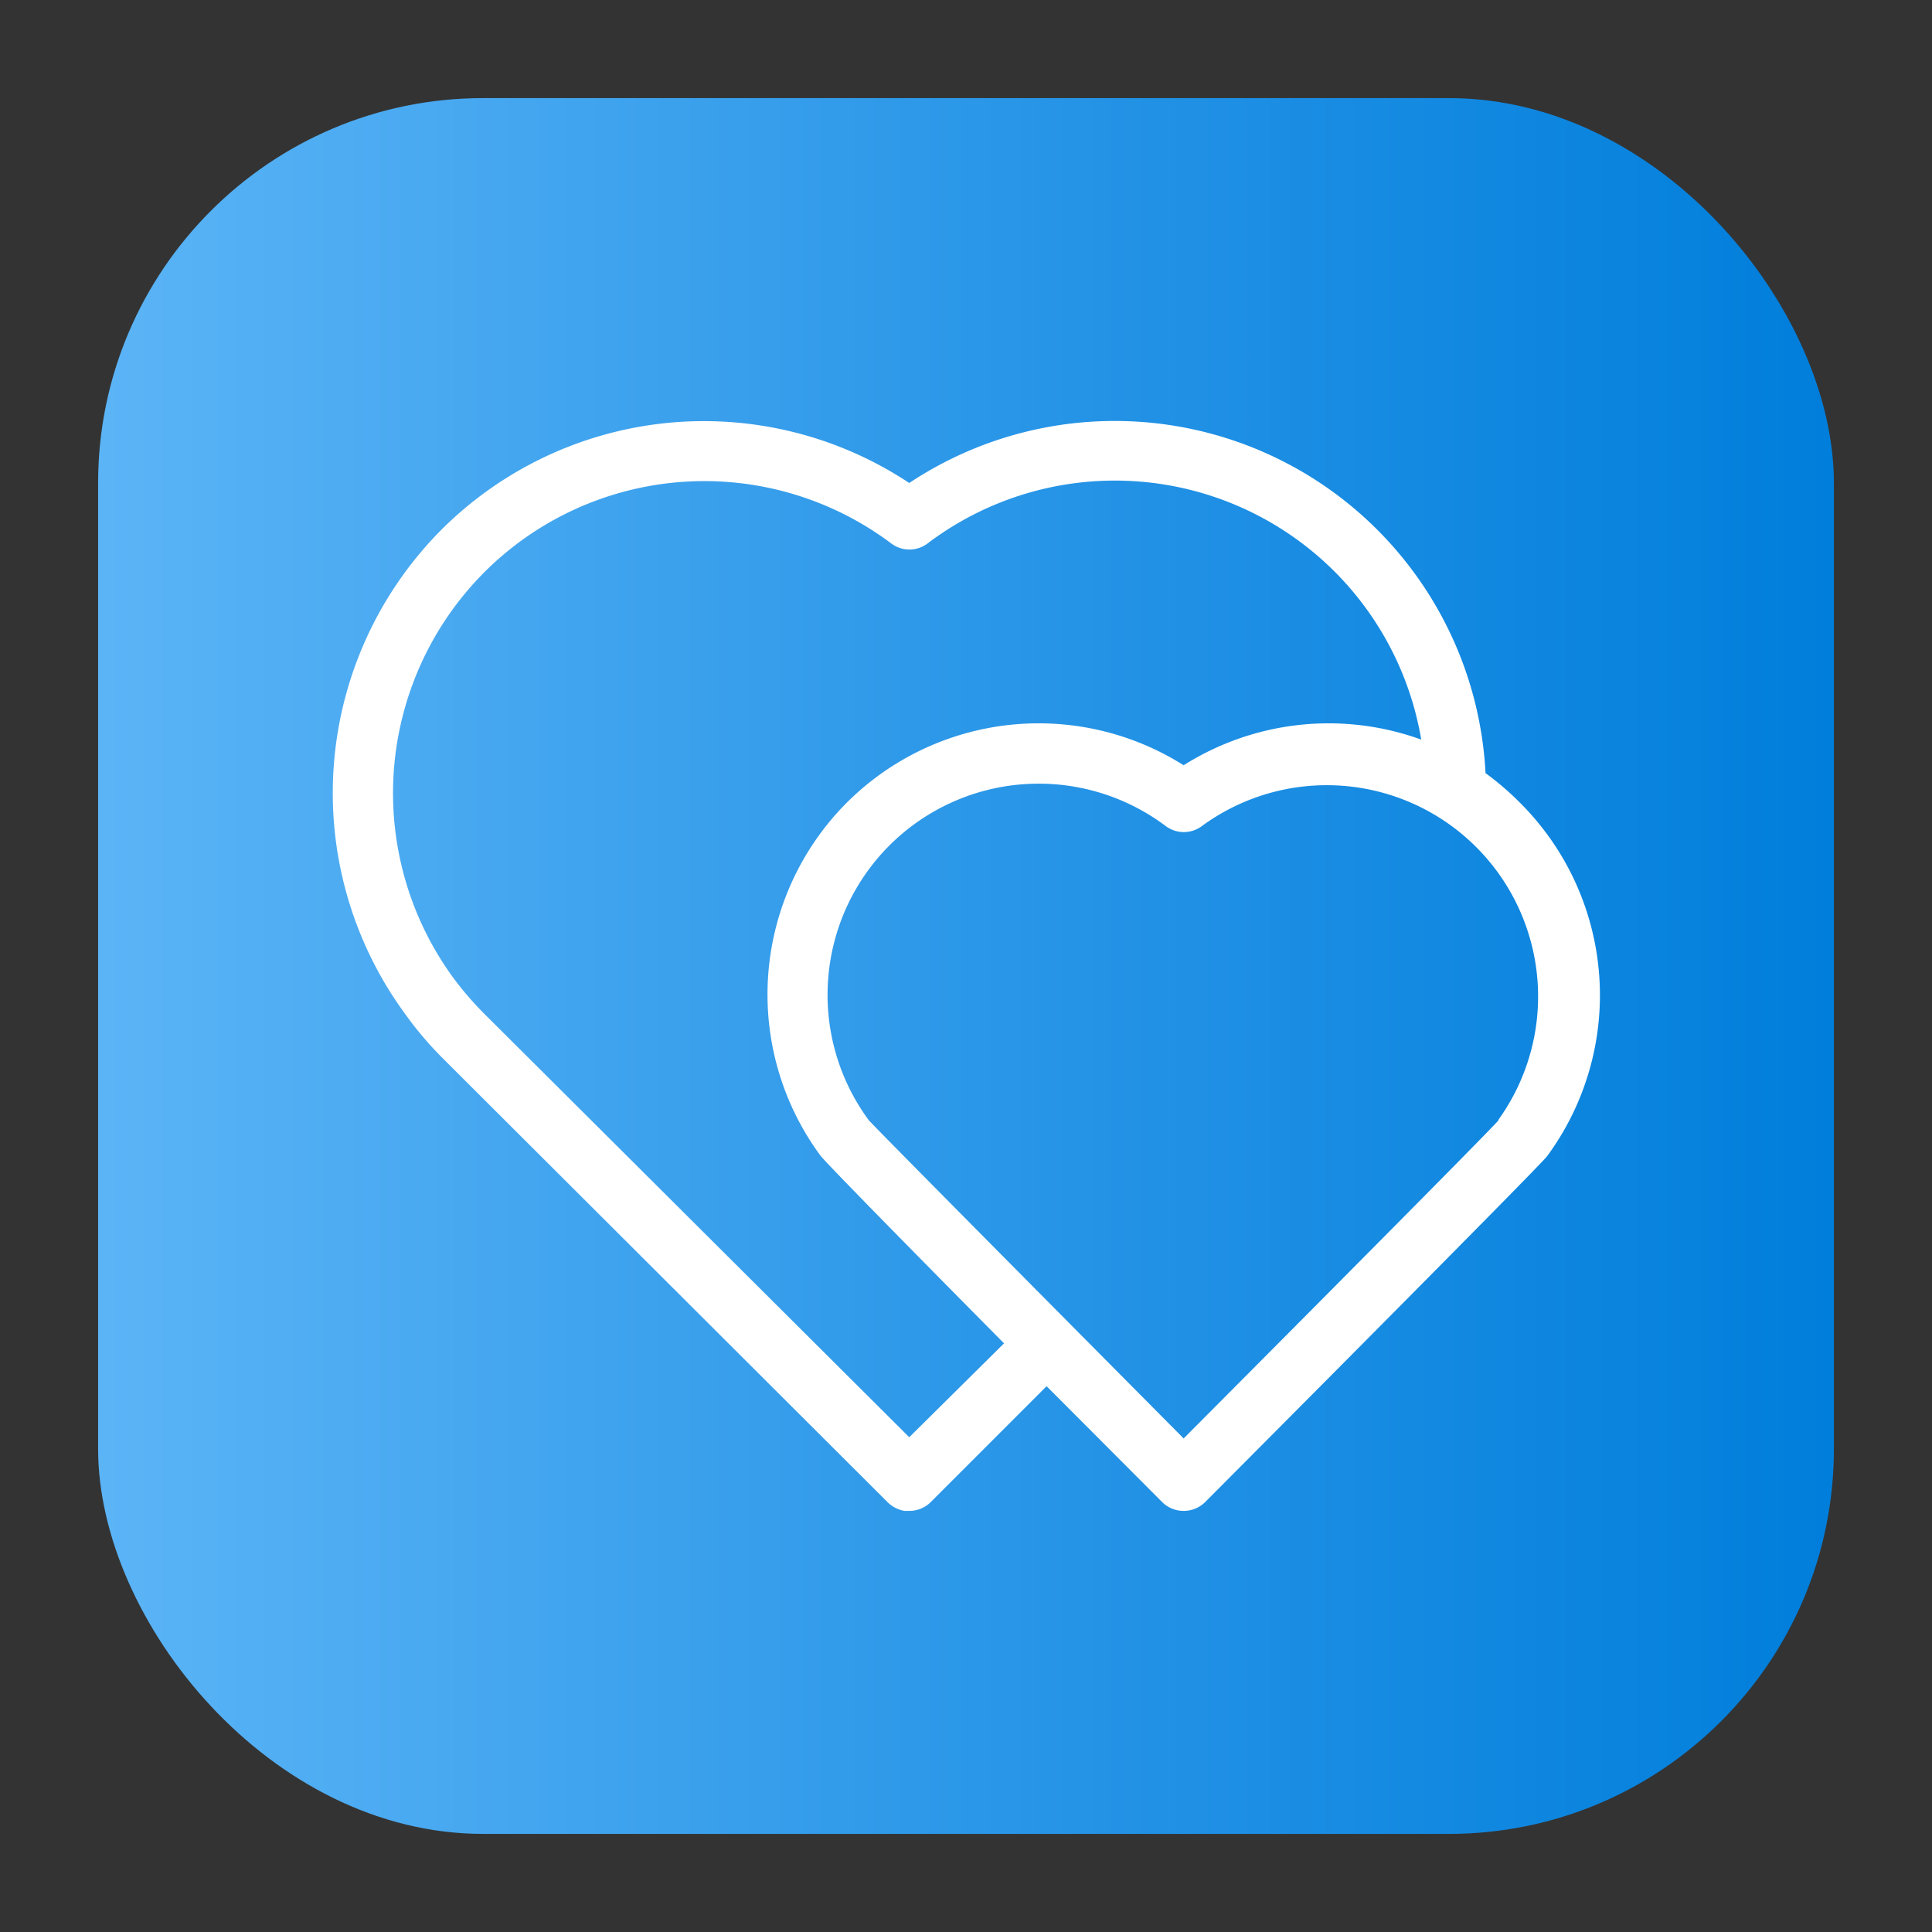 <svg height="512" viewBox="0 0 64 64" width="512" xmlns="http://www.w3.org/2000/svg" xmlns:xlink="http://www.w3.org/1999/xlink"><rect x="0" y="0" width="64" height="64" fill="#333333" stroke="none"/><linearGradient id="linear-gradient" gradientUnits="userSpaceOnUse" x1="3.25" x2="60.75" y1="32" y2="32"><stop offset="0" stop-color="#5bb4f6"/><stop offset=".61" stop-color="#2191e5"/><stop offset="1" stop-color="#007edb"/></linearGradient><g id="Layer_63" data-name="Layer 63"><rect fill="url(#linear-gradient)" height="57.5" rx="12.75" width="57.5" x="3.25" y="3.25"/><path d="m50.37 26.61a9.57 9.57 0 0 0 -1.16-1 12.3 12.3 0 0 0 -19.09-9.61 12.31 12.31 0 0 0 -15.51 1.56 12.37 12.37 0 0 0 -1.21 16 11.74 11.74 0 0 0 1.21 1.44l14.77 14.74a1.06 1.06 0 0 0 .58.31h.16a1 1 0 0 0 .71-.29l3.84-3.84 3.83 3.84a1 1 0 0 0 .71.29 1 1 0 0 0 .71-.29s11.08-11.12 11.33-11.46a9 9 0 0 0 -.88-11.69zm-20.25 21-14.12-14.07a10.67 10.67 0 0 1 -1-1.17 10.37 10.37 0 0 1 1-13.37 10.31 10.31 0 0 1 13.52-1 1 1 0 0 0 1.21 0 10.29 10.29 0 0 1 16.35 6.5 9 9 0 0 0 -7.87.85 9 9 0 0 0 -11.16 1.24 9 9 0 0 0 -.88 11.68c.26.35 6.09 6.23 6.09 6.23zm19.52-10.5c-.19.26-10.43 10.54-10.43 10.54s-10.21-10.28-10.43-10.54a7 7 0 0 1 .69-9.11 7 7 0 0 1 9.14-.64 1 1 0 0 0 1.21 0 7 7 0 0 1 9.82 9.73z" fill="#fff"/></g></svg>